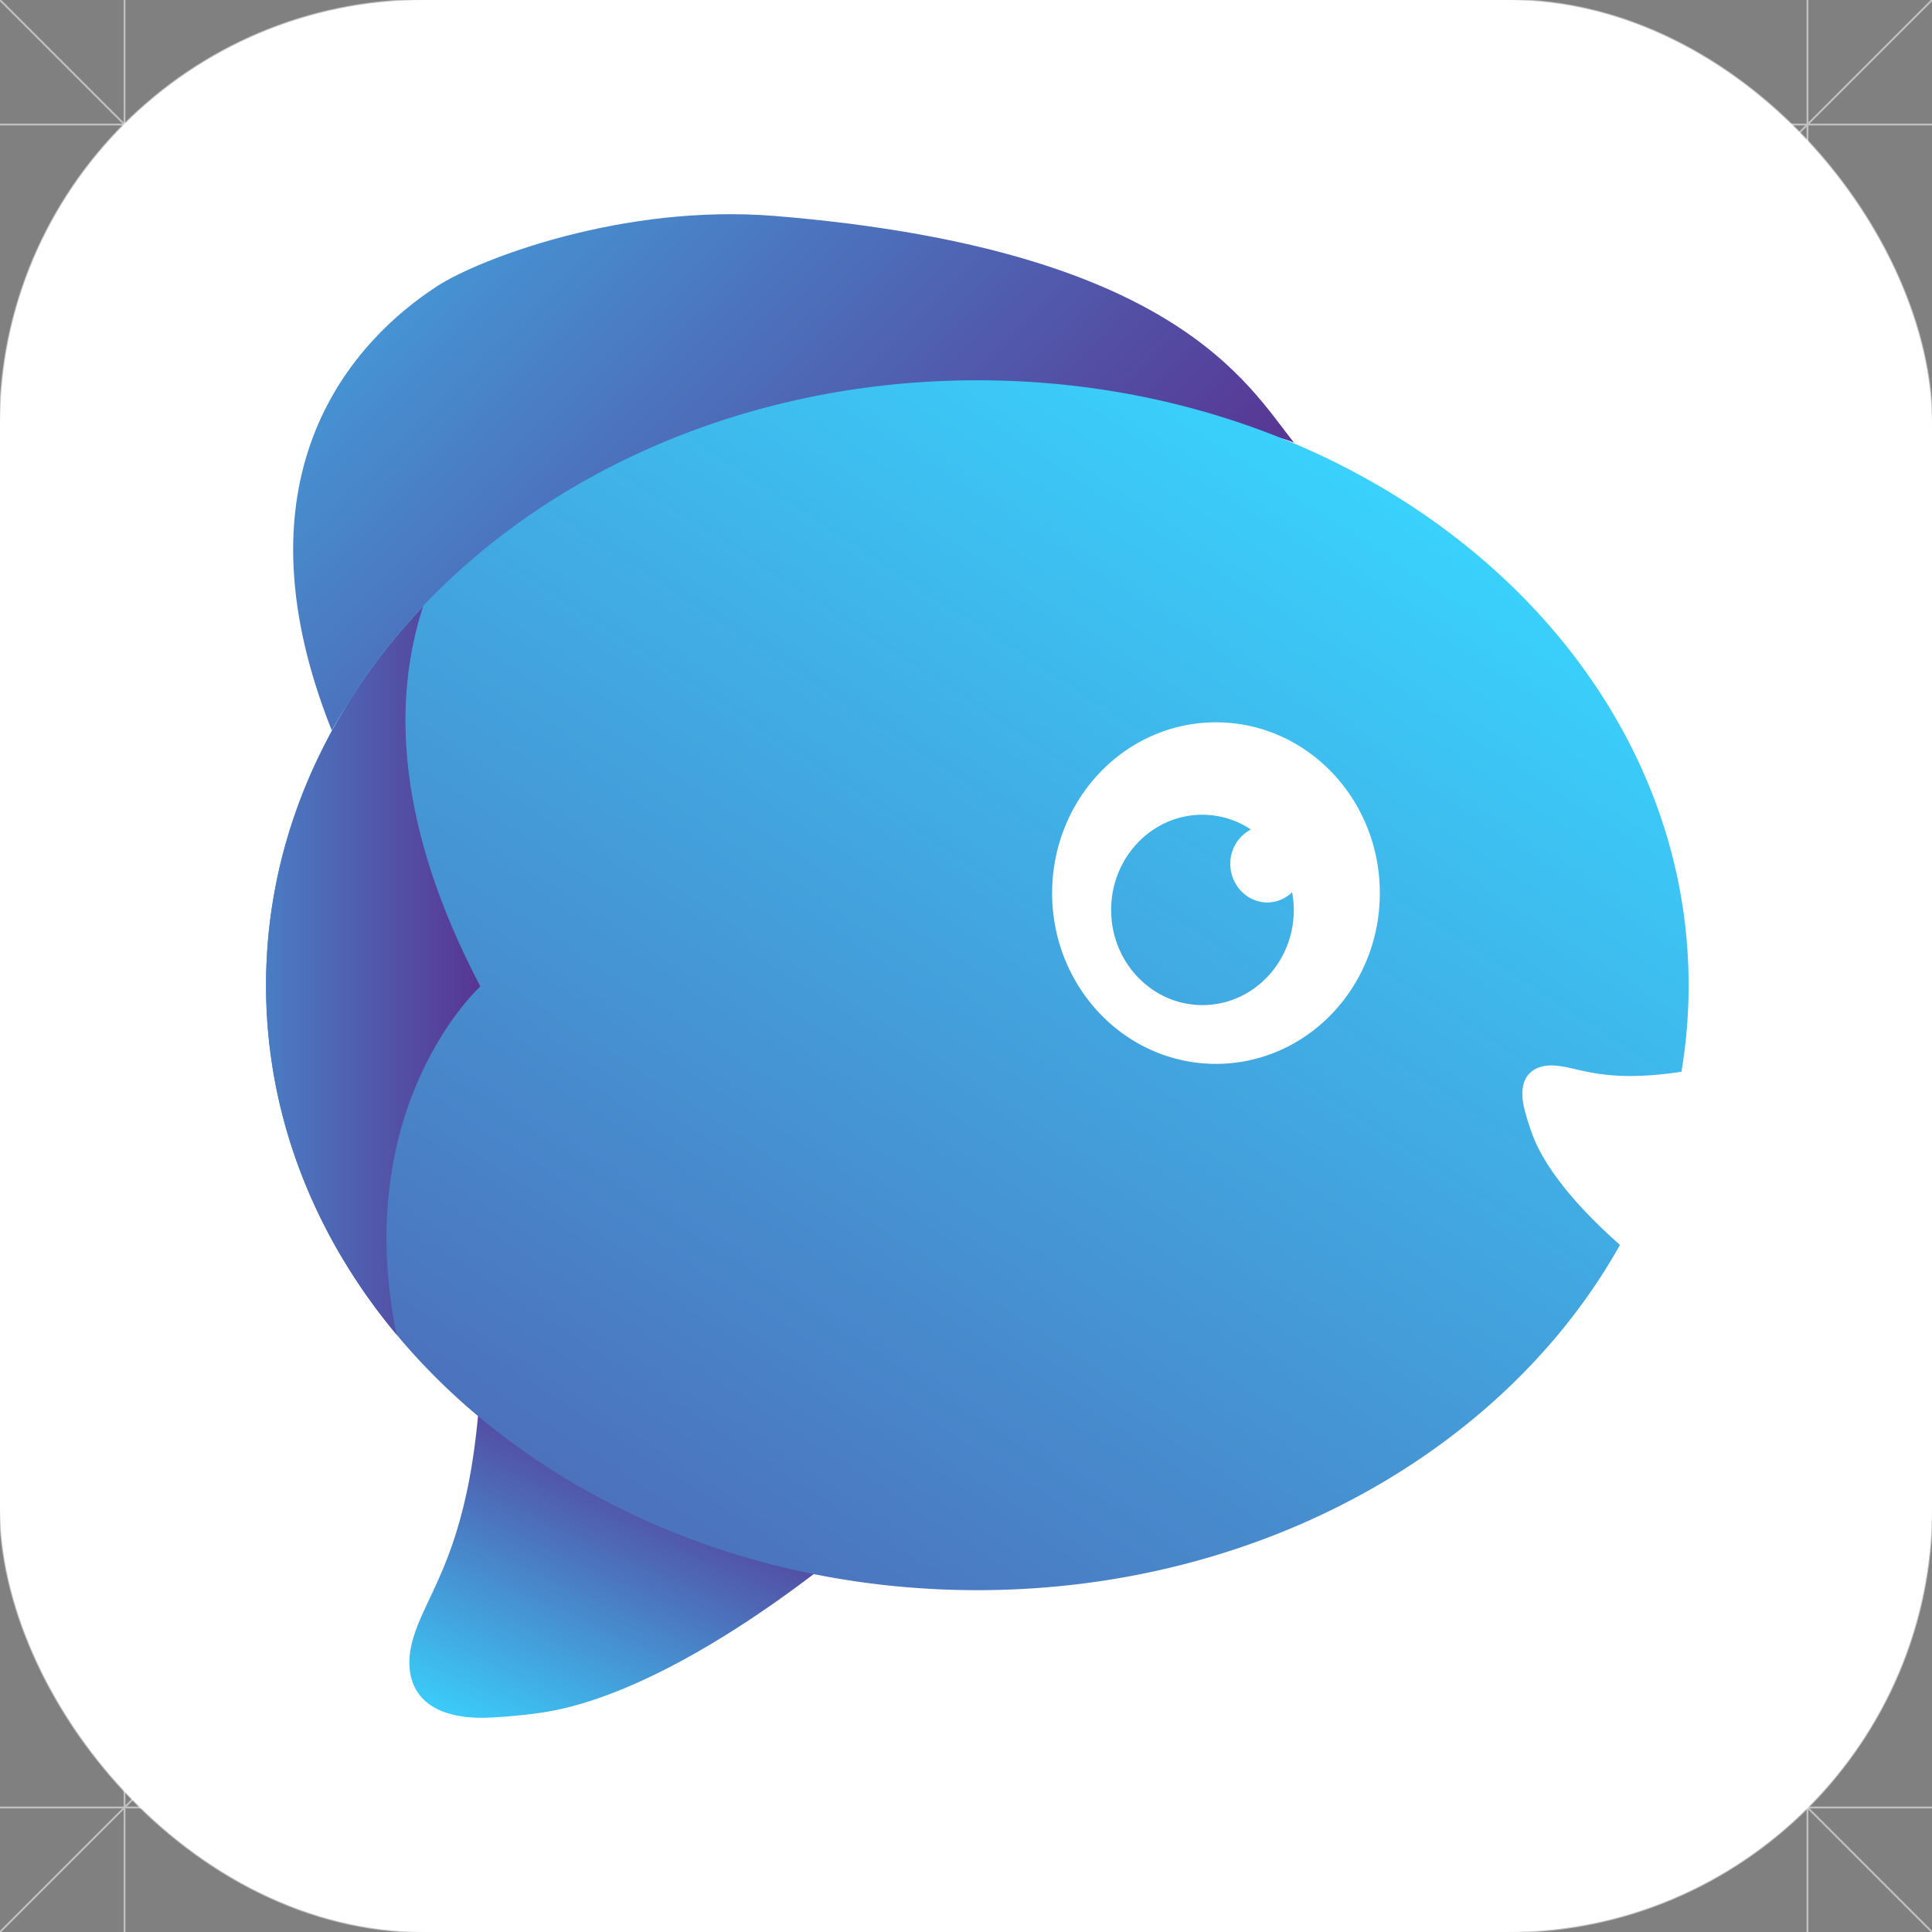 <svg xmlns="http://www.w3.org/2000/svg" xmlns:xlink="http://www.w3.org/1999/xlink" viewBox="0 0 1024 1024"><rect x="0" y="0" width="1024" height="1024" fill="#808080" stroke="none"/><defs><style>.cls-1,.cls-4{opacity:0.5;}.cls-2,.cls-3,.cls-4{fill:none;stroke:#fff;stroke-miterlimit:10;}.cls-2,.cls-4{stroke-linecap:square;}.cls-5{fill:#fff;}.cls-6{fill:url(#linear-gradient);}.cls-7{fill:url(#linear-gradient-2);}.cls-8{fill:url(#linear-gradient-3);}.cls-9{fill:url(#linear-gradient-4);}</style><linearGradient id="linear-gradient" x1="617.85" y1="494.91" x2="57.93" y2="-65.01" gradientUnits="userSpaceOnUse"><stop offset="0" stop-color="#5e147d"/><stop offset="1" stop-color="#39d5ff"/></linearGradient><linearGradient id="linear-gradient-2" x1="389.83" y1="737.83" x2="293.69" y2="946.36" xlink:href="#linear-gradient"/><linearGradient id="linear-gradient-3" x1="-28.71" y1="1362.93" x2="716.33" y2="217.19" xlink:href="#linear-gradient"/><linearGradient id="linear-gradient-4" x1="307.57" y1="514.43" x2="0.72" y2="514.43" xlink:href="#linear-gradient"/></defs><g id="Grid"><g class="cls-1"><line class="cls-2" x1="1024" y2="1024"/><line class="cls-2" x2="1024" y2="1024"/><line class="cls-2" x1="958" x2="958" y2="1024"/><line class="cls-2" x1="706" x2="706" y2="1024"/><line class="cls-2" x1="512" x2="512" y2="1024"/><line class="cls-2" x1="318" x2="318" y2="1024"/><line class="cls-2" x1="66" x2="66" y2="1024"/><line class="cls-2" y1="66" x2="1024" y2="66"/><line class="cls-2" y1="318" x2="1024" y2="318"/><line class="cls-2" y1="512" x2="1024" y2="512"/><line class="cls-2" y1="706" x2="1024" y2="706"/><line class="cls-2" y1="958" x2="1024" y2="958"/><circle class="cls-3" cx="512" cy="512" r="194"/><circle class="cls-3" cx="512" cy="512" r="274"/><circle class="cls-3" cx="512" cy="512" r="446"/></g><rect class="cls-4" width="1024" height="1024" rx="225.02"/></g><g id="Mask"><rect class="cls-5" width="1024" height="1024" rx="225.02"/><path class="cls-6" d="M352,264.86c14.86-6.46,26.08-15.24,42-20,2.94-.88,17,6.82,20,6,36.62-10.09,73.43-17,114-17,29.43,0,51.51-8.43,79-3,28.8,5.68,53-7.15,78.87,3.79C661,203.49,622.35,131.92,411,114.49c-80.91-6.68-157.29,23-179,37-43,27.73-111,98.21-56.14,235.7C211.37,322.05,277,297.44,352,264.86Z"/><path class="cls-7" d="M396.58,775.29c-56.54-2.7-97.12-17.34-142-41.12-5.23,89.93-29.76,110.05-36.3,136.87-4.81,19.69,2.84,39.85,38.38,39.43A292.33,292.33,0,0,0,287,907.75c87.87-13,212.23-124.84,235.27-160C477.15,765.08,450,777.84,396.58,775.29Z"/><path class="cls-8" d="M812.36,601.74a144.32,144.32,0,0,1-4.5-14.35c-4-17.1,5-22.92,15-22.67,13.47.33,25.65,9.81,68.35,3.32A276,276,0,0,0,895,522.19c0-177.08-168.8-320.63-377-320.63S141,345.11,141,522.19s168.8,320.63,377,320.63c150.3,0,280.06-74.8,340.62-183C838.67,642.24,819.73,621.18,812.36,601.74Z"/><path class="cls-5" d="M644.5,382.85c-48,0-86.84,40.52-86.84,90.51s38.88,90.51,86.84,90.51,86.84-40.52,86.84-90.51S692.46,382.85,644.5,382.85Zm-7.17,149.87c-26.73,0-48.4-22.59-48.4-50.45s21.67-50.45,48.4-50.45A46.55,46.55,0,0,1,663,439.64a20.46,20.46,0,0,0-10.92,18.15c0,11.34,8.82,20.54,19.71,20.54a19.09,19.09,0,0,0,13.06-5.41,53.3,53.3,0,0,1,.9,9.35C685.74,510.13,664.07,532.72,637.33,532.72Z"/><path class="cls-9" d="M254.57,522.83c-45.09-86-46.35-152.21-30.32-201.38C172.17,376.41,141,446.29,141,522.36c0,68.93,25.6,132.77,69.15,185C185.56,585.36,254.57,522.83,254.57,522.83Z"/></g></svg>